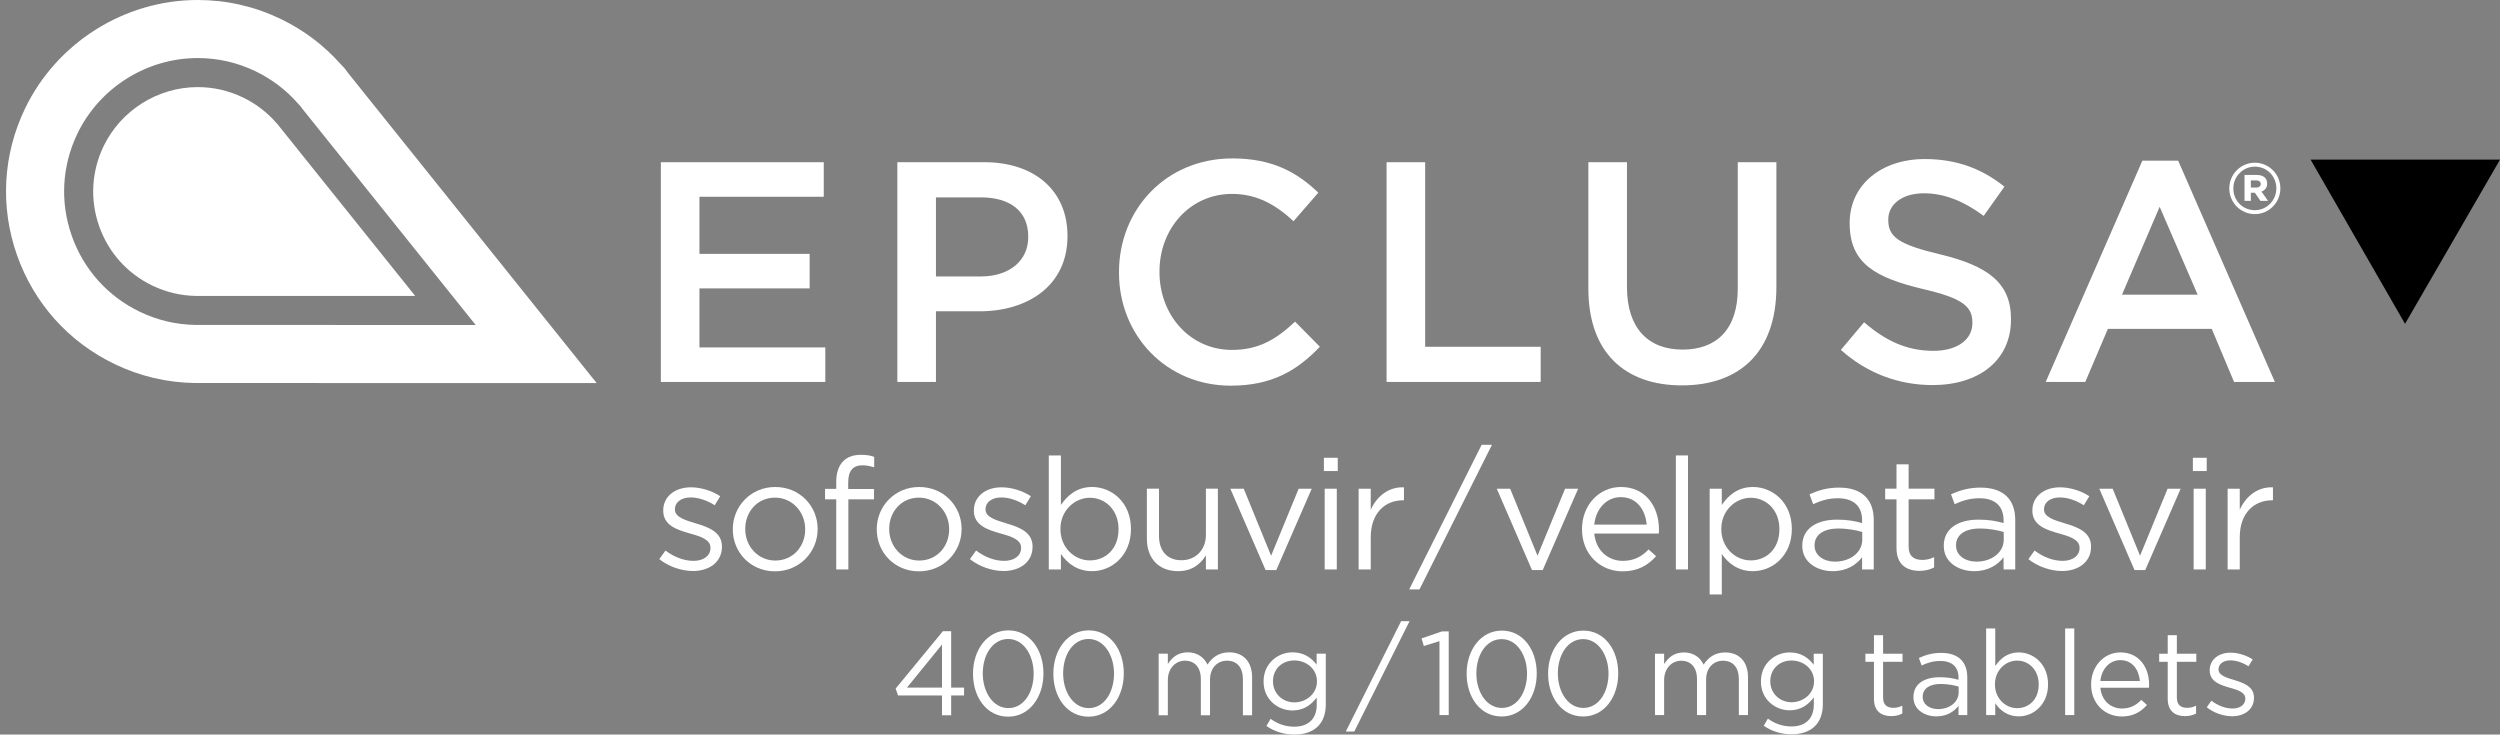 <?xml version="1.0" encoding="utf-8"?>
<!-- Generator: Adobe Illustrator 26.3.1, SVG Export Plug-In . SVG Version: 6.00 Build 0)  -->
<svg version="1.1" id="Layer_1" xmlns="http://www.w3.org/2000/svg" xmlns:xlink="http://www.w3.org/1999/xlink" x="0px" y="0px"
	 viewBox="0 0 108.868 31.988" style="enable-background:new 0 0 108.868 31.988;" xml:space="preserve">
<rect x="0" y="0" width="108.868" height="31.988" fill="#808080" stroke="none"/>
<style type="text/css">
	.st0{fill:#FFFFFF;}
</style>
<g>
	<path class="st0" d="M98.192,7.086c-0.613,0-1.112,0.502-1.112,1.118v0.008
		c0,0.612,0.499,1.112,1.112,1.112c0.614,0,1.112-0.502,1.112-1.126
		C99.304,7.585,98.806,7.086,98.192,7.086 M98.192,9.153
		c-0.525,0-0.936-0.414-0.936-0.941V8.204c0-0.522,0.42-0.947,0.936-0.947
		c0.525,0,0.936,0.413,0.936,0.947C99.128,8.728,98.708,9.153,98.192,9.153"/>
	<path class="st0" d="M98.479,8.342c0.15-0.05,0.25-0.168,0.25-0.35
		c0-0.256-0.193-0.374-0.456-0.374h-0.53V8.747h0.275V8.392h0.174L98.435,8.747
		h0.332L98.479,8.342z M98.255,8.167h-0.237V7.855h0.237
		c0.118,0,0.193,0.056,0.193,0.157C98.448,8.105,98.38,8.167,98.255,8.167"/>
	<path class="st0" d="M28.711,24.349l0.268-0.374c0.383,0.286,0.808,0.449,1.226,0.449
		c0.425,0,0.734-0.218,0.734-0.558v-0.013c0-0.354-0.419-0.49-0.884-0.619
		c-0.556-0.157-1.173-0.348-1.173-0.993v-0.014c0-0.605,0.508-1.006,1.206-1.006
		c0.432,0,0.913,0.149,1.276,0.387l-0.24,0.395
		c-0.329-0.211-0.706-0.341-1.049-0.341c-0.418,0-0.685,0.218-0.685,0.511v0.013
		c0,0.333,0.438,0.463,0.911,0.606c0.549,0.163,1.138,0.374,1.138,1.006v0.014
		c0,0.666-0.555,1.054-1.261,1.054C29.671,24.866,29.109,24.669,28.711,24.349"/>
	<path class="st0" d="M35.064,23.057v-0.014c0-0.755-0.569-1.373-1.316-1.373
		c-0.768,0-1.295,0.618-1.295,1.36v0.013c0,0.755,0.562,1.367,1.308,1.367
		C34.53,24.41,35.064,23.798,35.064,23.057 M31.911,23.057v-0.014
		c0-0.993,0.782-1.836,1.85-1.836c1.063,0,1.845,0.83,1.845,1.823v0.013
		c0,0.993-0.789,1.837-1.858,1.837C32.685,24.88,31.911,24.05,31.911,23.057"/>
	<path class="st0" d="M36.416,21.744h-0.487V21.289h0.487v-0.307
		c0-0.401,0.11-0.707,0.309-0.904c0.178-0.177,0.438-0.272,0.76-0.272
		c0.247,0,0.411,0.027,0.583,0.088v0.456c-0.192-0.055-0.336-0.088-0.514-0.088
		c-0.412,0-0.617,0.245-0.617,0.748v0.286h1.124v0.448H36.944v3.054h-0.528V21.744z"/>
	<path class="st0" d="M41.333,23.057v-0.014c0-0.755-0.569-1.373-1.316-1.373
		c-0.768,0-1.295,0.618-1.295,1.36v0.013c0,0.755,0.562,1.367,1.308,1.367
		C40.798,24.41,41.333,23.798,41.333,23.057 M38.18,23.057v-0.014
		c0-0.993,0.782-1.836,1.85-1.836c1.063,0,1.845,0.83,1.845,1.823v0.013
		c0,0.993-0.789,1.837-1.858,1.837C38.953,24.88,38.18,24.05,38.18,23.057"/>
	<path class="st0" d="M42.238,24.349l0.268-0.374c0.383,0.286,0.808,0.449,1.226,0.449
		c0.425,0,0.734-0.218,0.734-0.558v-0.013c0-0.354-0.419-0.49-0.884-0.619
		c-0.556-0.157-1.173-0.348-1.173-0.993v-0.014c0-0.605,0.508-1.006,1.207-1.006
		c0.431,0,0.912,0.149,1.275,0.387l-0.24,0.395
		c-0.329-0.211-0.706-0.341-1.049-0.341c-0.418,0-0.685,0.218-0.685,0.511v0.013
		c0,0.333,0.438,0.463,0.911,0.606c0.549,0.163,1.138,0.374,1.138,1.006v0.014
		c0,0.666-0.555,1.054-1.261,1.054C43.198,24.866,42.636,24.669,42.238,24.349"/>
	<path class="st0" d="M48.709,23.05v-0.013c0-0.831-0.576-1.361-1.248-1.361
		c-0.658,0-1.282,0.551-1.282,1.354v0.013c0,0.816,0.624,1.361,1.282,1.361
		C48.147,24.404,48.709,23.9,48.709,23.05 M46.2,24.125v0.673h-0.528v-4.965h0.528
		v2.156c0.288-0.421,0.706-0.782,1.357-0.782c0.85,0,1.693,0.666,1.693,1.823
		v0.013c0,1.149-0.836,1.83-1.693,1.83C46.899,24.873,46.474,24.519,46.2,24.125"/>
	<path class="st0" d="M49.943,23.465v-2.184h0.528v2.055c0,0.653,0.356,1.061,0.98,1.061
		c0.603,0,1.063-0.442,1.063-1.102v-2.014H53.035v3.517h-0.521v-0.612
		C52.274,24.567,51.91,24.872,51.3,24.872C50.443,24.872,49.943,24.301,49.943,23.465"/>
	<polygon class="st0" points="53.578,21.282 54.161,21.282 55.353,24.2 56.553,21.282 
		57.122,21.282 55.579,24.826 55.113,24.826 	"/>
	<path class="st0" d="M57.686,21.282h0.528v3.516h-0.528V21.282z M57.652,19.935h0.603
		v0.578h-0.603V19.935z"/>
	<path class="st0" d="M59.164,21.282h0.528v0.918c0.26-0.584,0.775-1.006,1.446-0.979
		v0.565h-0.041c-0.775,0-1.405,0.55-1.405,1.611v1.401h-0.528V21.282z"/>
	<polygon class="st0" points="65.18,21.282 65.763,21.282 66.955,24.2 68.155,21.282 
		68.724,21.282 67.181,24.826 66.715,24.826 	"/>
	<path class="st0" d="M71.708,22.846c-0.055-0.64-0.425-1.197-1.131-1.197
		c-0.617,0-1.083,0.51-1.152,1.197H71.708z M68.891,23.05v-0.013
		c0-1.014,0.72-1.83,1.7-1.83c1.049,0,1.652,0.83,1.652,1.857
		c0,0.068,0,0.109-0.007,0.17h-2.811c0.076,0.761,0.618,1.19,1.248,1.19
		c0.487,0,0.83-0.197,1.118-0.497l0.328,0.293
		c-0.356,0.394-0.788,0.66-1.46,0.66C69.686,24.88,68.891,24.138,68.891,23.05
		"/>
	<rect x="72.979" y="19.833" class="st0" width="0.528" height="4.965"/>
	<path class="st0" d="M77.488,23.05v-0.013c0-0.83-0.576-1.36-1.248-1.36
		c-0.658,0-1.282,0.55-1.282,1.353v0.013c0,0.817,0.624,1.361,1.282,1.361
		C76.925,24.404,77.488,23.901,77.488,23.05 M74.451,21.282h0.528V21.989
		c0.288-0.421,0.706-0.782,1.357-0.782c0.85,0,1.693,0.667,1.693,1.823v0.013
		c0,1.15-0.836,1.83-1.693,1.83c-0.658,0-1.083-0.354-1.357-0.748v1.762h-0.528
		V21.282z"/>
	<path class="st0" d="M81.096,23.506v-0.34c-0.261-0.075-0.611-0.15-1.042-0.15
		c-0.665,0-1.035,0.286-1.035,0.728v0.014c0,0.441,0.411,0.7,0.891,0.7
		C80.561,24.458,81.096,24.064,81.096,23.506 M78.484,23.778v-0.014
		c0-0.741,0.617-1.135,1.515-1.135c0.453,0,0.775,0.061,1.09,0.149v-0.122
		c0-0.633-0.391-0.959-1.056-0.959c-0.418,0-0.747,0.109-1.076,0.258l-0.158-0.429
		c0.391-0.176,0.775-0.292,1.289-0.292c0.5,0,0.884,0.129,1.145,0.388
		c0.239,0.238,0.363,0.578,0.363,1.027v2.149h-0.507v-0.53
		c-0.247,0.319-0.658,0.605-1.282,0.605
		C79.149,24.873,78.484,24.499,78.484,23.778"/>
	<path class="st0" d="M82.587,23.866v-2.122h-0.493v-0.463h0.493v-1.061h0.528v1.061h1.124
		v0.463h-1.124v2.055c0,0.428,0.24,0.584,0.596,0.584
		c0.178,0,0.329-0.034,0.514-0.122v0.449c-0.185,0.095-0.384,0.149-0.637,0.149
		C83.019,24.859,82.587,24.58,82.587,23.866"/>
	<path class="st0" d="M87.257,23.506v-0.34c-0.26-0.075-0.61-0.15-1.042-0.15
		c-0.664,0-1.035,0.286-1.035,0.728v0.014c0,0.441,0.411,0.7,0.892,0.7
		C86.723,24.458,87.257,24.064,87.257,23.506 M84.646,23.778v-0.014
		c0-0.741,0.617-1.135,1.515-1.135c0.452,0,0.774,0.061,1.089,0.149v-0.122
		c0-0.633-0.39-0.959-1.055-0.959c-0.418,0-0.747,0.109-1.076,0.258l-0.158-0.429
		c0.391-0.176,0.775-0.292,1.289-0.292c0.5,0,0.884,0.129,1.145,0.388
		c0.239,0.238,0.363,0.578,0.363,1.027v2.149h-0.508v-0.53
		c-0.246,0.319-0.657,0.605-1.281,0.605C85.31,24.873,84.646,24.499,84.646,23.778
		"/>
	<path class="st0" d="M88.332,24.349l0.268-0.374c0.384,0.286,0.808,0.449,1.227,0.449
		c0.424,0,0.733-0.218,0.733-0.558v-0.013c0-0.354-0.419-0.49-0.884-0.619
		c-0.556-0.157-1.172-0.348-1.172-0.993v-0.014c0-0.605,0.507-1.006,1.206-1.006
		c0.431,0,0.912,0.149,1.275,0.387l-0.24,0.395
		c-0.329-0.211-0.706-0.341-1.049-0.341c-0.418,0-0.685,0.218-0.685,0.511v0.013
		c0,0.333,0.438,0.463,0.911,0.606c0.549,0.163,1.138,0.374,1.138,1.006v0.014
		c0,0.666-0.555,1.054-1.261,1.054C89.292,24.866,88.73,24.669,88.332,24.349"/>
	<polygon class="st0" points="91.418,21.282 92.001,21.282 93.194,24.2 94.393,21.282 
		94.962,21.282 93.419,24.826 92.953,24.826 	"/>
	<path class="st0" d="M95.527,21.282h0.528v3.516h-0.528V21.282z M95.493,19.935h0.603
		v0.578h-0.603V19.935z"/>
	<path class="st0" d="M97.007,21.282h0.528v0.918c0.26-0.584,0.774-1.006,1.446-0.979
		v0.565h-0.041c-0.775,0-1.405,0.55-1.405,1.611v1.401h-0.528V21.282z"/>
	<path class="st0" d="M15.175,3.2l-0.182-0.242l-0.147-0.152
		c-0.735-0.831-1.62-1.498-2.629-1.984C11.08,0.277,9.866,0,8.608,0
		c-3.187,0-6.138,1.856-7.52,4.731c-0.964,2.009-1.088,4.272-0.35,6.372
		c0.739,2.103,2.252,3.792,4.262,4.756c1.097,0.526,2.268,0.802,3.482,0.82
		l17.501,0.003L15.175,3.2z M6.093,13.579c-1.4-0.671-2.454-1.848-2.969-3.314
		C2.609,8.801,2.696,7.225,3.368,5.825c0.962-2.003,3.019-3.297,5.24-3.297
		c0.877,0,1.722,0.193,2.514,0.573c0.72,0.347,1.347,0.825,1.866,1.421
		l0.08,0.082l0.109,0.146l7.538,9.403L8.519,14.15
		C7.674,14.138,6.857,13.946,6.093,13.579"/>
	<path class="st0" d="M12.179,5.526l-0.074-0.098L12.056,5.378
		c-0.41-0.478-0.908-0.861-1.481-1.136C9.956,3.944,9.294,3.793,8.609,3.793
		c-1.738,0-3.347,1.013-4.101,2.58C3.983,7.468,3.915,8.702,4.317,9.847
		c0.403,1.147,1.228,2.067,2.323,2.593c0.599,0.286,1.238,0.437,1.899,0.447
		l9.542,0.001L12.179,5.526z"/>
	<polygon class="st0" points="28.778,7.064 35.872,7.064 35.872,8.568 30.459,8.568 
		30.459,11.055 35.257,11.055 35.257,12.559 30.459,12.559 30.459,15.129 
		35.94,15.129 35.94,16.632 28.778,16.632 	"/>
	<path class="st0" d="M39.077,7.063h3.773c2.242,0,3.636,1.272,3.636,3.199v0.027
		c0,2.146-1.723,3.267-3.828,3.267h-1.9v3.076h-1.681V7.063z M42.713,12.039
		c1.271,0,2.064-0.711,2.064-1.709v-0.027c0-1.121-0.806-1.708-2.064-1.708h-1.955
		v3.444H42.713z"/>
	<path class="st0" d="M48.729,11.875v-0.028c0-2.719,2.037-4.948,4.935-4.948
		c1.763,0,2.829,0.616,3.745,1.491l-1.08,1.243
		c-0.765-0.71-1.586-1.189-2.68-1.189c-1.817,0-3.157,1.503-3.157,3.376v0.027
		c0,1.873,1.326,3.391,3.157,3.391c1.176,0,1.928-0.465,2.748-1.231l1.08,1.094
		c-0.998,1.039-2.091,1.694-3.882,1.694C50.806,16.795,48.729,14.622,48.729,11.875
		"/>
	<polygon class="st0" points="60.381,7.064 62.062,7.064 62.062,15.101 67.092,15.101 
		67.092,16.632 60.381,16.632 	"/>
	<path class="st0" d="M69.169,12.572V7.064h1.681v5.44c0,1.777,0.916,2.72,2.42,2.72
		c1.489,0,2.405-0.889,2.405-2.652V7.064h1.682v5.426
		c0,2.857-1.613,4.292-4.115,4.292C70.754,16.782,69.169,15.347,69.169,12.572"/>
	<path class="st0" d="M80.165,15.237l1.012-1.203c0.916,0.793,1.845,1.244,3.02,1.244
		c1.039,0,1.695-0.492,1.695-1.203v-0.027c0-0.683-0.383-1.053-2.159-1.463
		c-2.037-0.492-3.185-1.093-3.185-2.857V9.701c0-1.64,1.367-2.775,3.267-2.775
		c1.394,0,2.501,0.424,3.471,1.203L86.384,9.402
		c-0.861-0.643-1.722-0.985-2.597-0.985c-0.984,0-1.558,0.506-1.558,1.135v0.027
		c0,0.738,0.437,1.066,2.283,1.504c2.023,0.492,3.061,1.216,3.061,2.802v0.027
		c0,1.79-1.407,2.857-3.417,2.857C82.694,16.768,81.313,16.263,80.165,15.237"/>
	<path class="st0" d="M93.295,6.996h1.558l4.211,9.636H97.286l-0.97-2.31h-4.524
		l-0.984,2.31h-1.723L93.295,6.996z M95.701,12.832l-1.654-3.827l-1.64,3.827
		H95.701z"/>
	<path class="st0" d="M50.456,28.464h0.4v0.452c0.176-0.265,0.415-0.509,0.866-0.509
		c0.437,0,0.716,0.233,0.862,0.535c0.192-0.296,0.478-0.535,0.945-0.535
		c0.617,0,0.996,0.415,0.996,1.08v1.661h-0.4v-1.568
		c0-0.519-0.259-0.809-0.695-0.809c-0.405,0-0.737,0.3-0.737,0.83v1.547h-0.4v-1.578
		c0-0.504-0.265-0.799-0.69-0.799c-0.426,0-0.747,0.352-0.747,0.845v1.532h-0.4
		V28.464z"/>
	<path class="st0" d="M55.149,31.614l0.182-0.311c0.307,0.223,0.649,0.342,1.033,0.342
		c0.591,0,0.976-0.326,0.976-0.955v-0.316c-0.234,0.311-0.561,0.565-1.054,0.565
		c-0.643,0-1.261-0.482-1.261-1.255v-0.011c0-0.783,0.622-1.266,1.261-1.266
		c0.504,0,0.831,0.248,1.049,0.539v-0.482h0.399v2.216
		c0,0.415-0.124,0.732-0.342,0.95c-0.239,0.238-0.597,0.358-1.022,0.358
		C55.923,31.988,55.508,31.863,55.149,31.614 M57.35,29.678v-0.01
		c0-0.55-0.477-0.908-0.986-0.908s-0.929,0.352-0.929,0.903v0.01
		c0,0.54,0.431,0.914,0.929,0.914C56.873,30.587,57.35,30.218,57.35,29.678"/>
	<path class="st0" d="M41.022,30.286h-1.915l-0.104-0.301l2.055-2.497h0.363v2.455h0.561
		v0.343h-0.561v0.861H41.022V30.286z M41.022,29.943v-1.874l-1.526,1.874H41.022z"/>
	<path class="st0" d="M42.372,29.341v-0.011c0-1.017,0.607-1.879,1.541-1.879
		s1.526,0.851,1.526,1.869v0.01c0,1.018-0.602,1.879-1.536,1.879
		C42.963,31.209,42.372,30.358,42.372,29.341 M45.013,29.341v-0.011
		c0-0.794-0.436-1.504-1.11-1.504c-0.68,0-1.106,0.694-1.106,1.494v0.01
		c0,0.794,0.436,1.506,1.116,1.506C44.593,30.836,45.013,30.135,45.013,29.341"/>
	<path class="st0" d="M45.871,29.341v-0.011c0-1.017,0.607-1.879,1.541-1.879
		c0.935,0,1.526,0.851,1.526,1.869v0.01c0,1.018-0.602,1.879-1.535,1.879
		C46.463,31.209,45.871,30.358,45.871,29.341 M48.513,29.341v-0.011
		c0-0.794-0.436-1.504-1.11-1.504c-0.681,0-1.106,0.694-1.106,1.494v0.01
		c0,0.794,0.436,1.506,1.115,1.506C48.092,30.836,48.513,30.135,48.513,29.341"/>
	<polygon class="st0" points="64.521,19.371 64.97,19.371 61.814,25.668 61.366,25.668 	"/>
	<polygon class="st0" points="62.685,27.92 62.003,28.132 61.905,27.801 62.788,27.497 
		63.088,27.497 63.088,31.139 62.685,31.139 	"/>
	<path class="st0" d="M63.868,29.341v-0.01c0-1.013,0.605-1.87,1.535-1.87
		c0.929,0,1.518,0.847,1.518,1.859v0.011c0,1.012-0.598,1.87-1.529,1.87
		C64.457,31.201,63.868,30.353,63.868,29.341 M66.498,29.341v-0.01
		c0-0.791-0.434-1.499-1.106-1.499c-0.676,0-1.1,0.693-1.1,1.488v0.011
		c0,0.79,0.434,1.498,1.111,1.498C66.08,30.829,66.498,30.131,66.498,29.341"/>
	<path class="st0" d="M67.416,29.341v-0.01c0-1.013,0.605-1.87,1.535-1.87
		c0.929,0,1.518,0.847,1.518,1.859v0.011c0,1.012-0.598,1.87-1.529,1.87
		C68.005,31.201,67.416,30.353,67.416,29.341 M70.046,29.341v-0.01
		c0-0.791-0.434-1.499-1.106-1.499c-0.676,0-1.1,0.693-1.1,1.488v0.011
		c0,0.79,0.434,1.498,1.111,1.498C69.628,30.829,70.046,30.131,70.046,29.341"/>
	<path class="st0" d="M72.07,28.468h0.398v0.45c0.176-0.264,0.413-0.506,0.863-0.506
		c0.434,0,0.713,0.231,0.857,0.531c0.191-0.294,0.475-0.531,0.94-0.531
		c0.615,0,0.992,0.412,0.992,1.074v1.653h-0.398v-1.56
		c0-0.517-0.258-0.806-0.692-0.806c-0.403,0-0.734,0.299-0.734,0.826v1.54h-0.397
		V29.569c0-0.502-0.264-0.796-0.687-0.796c-0.424,0-0.744,0.351-0.744,0.842v1.524
		h-0.398V28.468z"/>
	<path class="st0" d="M76.807,31.604l0.18-0.31c0.305,0.222,0.646,0.341,1.028,0.341
		c0.589,0,0.972-0.325,0.972-0.951V30.369c-0.233,0.31-0.558,0.563-1.049,0.563
		c-0.64,0-1.255-0.48-1.255-1.25v-0.01c0-0.78,0.619-1.261,1.255-1.261
		c0.501,0,0.826,0.248,1.044,0.538v-0.481h0.397v2.206
		c0,0.413-0.124,0.728-0.341,0.945c-0.237,0.238-0.594,0.357-1.017,0.357
		C77.576,31.976,77.163,31.852,76.807,31.604 M78.997,29.677v-0.01
		c0-0.548-0.475-0.904-0.982-0.904c-0.506,0-0.924,0.351-0.924,0.899v0.01
		c0,0.537,0.429,0.909,0.924,0.909C78.522,30.581,78.997,30.214,78.997,29.677"/>
	<path class="st0" d="M81.605,30.431v-1.612h-0.372v-0.351h0.372v-0.806h0.398v0.806h0.847
		v0.351h-0.847v1.56c0,0.326,0.181,0.445,0.449,0.445
		c0.135,0,0.248-0.026,0.388-0.094v0.342c-0.14,0.072-0.29,0.113-0.481,0.113
		C81.931,31.185,81.605,30.973,81.605,30.431"/>
	<path class="st0" d="M83.325,30.364v-0.011c0-0.563,0.465-0.862,1.142-0.862
		c0.341,0,0.583,0.046,0.821,0.113v-0.092c0-0.481-0.294-0.729-0.796-0.729
		c-0.315,0-0.563,0.083-0.811,0.196l-0.119-0.325
		c0.295-0.134,0.584-0.222,0.971-0.222c0.378,0,0.667,0.098,0.863,0.294
		c0.181,0.181,0.274,0.439,0.274,0.78v1.633h-0.382v-0.403
		c-0.186,0.243-0.496,0.46-0.966,0.46C83.826,31.196,83.325,30.911,83.325,30.364
		 M85.293,30.157v-0.258c-0.196-0.057-0.46-0.114-0.785-0.114
		c-0.502,0-0.78,0.217-0.78,0.553v0.01c0,0.336,0.31,0.532,0.671,0.532
		C84.89,30.88,85.293,30.581,85.293,30.157"/>
	<path class="st0" d="M86.888,30.627v0.512h-0.397v-3.772h0.397v1.638
		c0.217-0.32,0.532-0.594,1.023-0.594c0.64,0,1.276,0.506,1.276,1.385v0.01
		c0,0.873-0.63,1.39-1.276,1.39C87.415,31.196,87.095,30.927,86.888,30.627
		 M88.78,29.811v-0.01c0-0.631-0.434-1.034-0.941-1.034
		c-0.495,0-0.965,0.419-0.965,1.029v0.01c0,0.62,0.47,1.033,0.965,1.033
		C88.355,30.839,88.78,30.456,88.78,29.811"/>
	<rect x="89.931" y="27.368" class="st0" width="0.398" height="3.771"/>
	<path class="st0" d="M91.062,29.811v-0.01c0-0.77,0.542-1.39,1.281-1.39
		c0.79,0,1.245,0.63,1.245,1.41c0,0.052,0,0.083-0.005,0.129h-2.118
		c0.056,0.579,0.465,0.904,0.94,0.904c0.366,0,0.625-0.149,0.842-0.376
		l0.248,0.222c-0.269,0.299-0.594,0.501-1.1,0.501
		C91.661,31.201,91.062,30.638,91.062,29.811 M93.185,29.656
		c-0.041-0.486-0.32-0.909-0.853-0.909c-0.464,0-0.816,0.387-0.867,0.909H93.185z"
		/>
	<path class="st0" d="M94.398,30.431v-1.612h-0.372v-0.351h0.372v-0.806h0.398v0.806h0.847
		v0.351h-0.847v1.56c0,0.326,0.181,0.445,0.449,0.445
		c0.135,0,0.248-0.026,0.388-0.094v0.342c-0.14,0.072-0.29,0.113-0.481,0.113
		C94.724,31.185,94.398,30.973,94.398,30.431"/>
	<path class="st0" d="M96.098,30.798l0.201-0.284c0.29,0.217,0.61,0.34,0.925,0.34
		c0.321,0,0.553-0.165,0.553-0.423v-0.01c0-0.269-0.315-0.372-0.667-0.47
		c-0.418-0.119-0.883-0.264-0.883-0.754v-0.011c0-0.46,0.383-0.764,0.909-0.764
		c0.326,0,0.687,0.113,0.961,0.294l-0.181,0.3
		c-0.247-0.16-0.531-0.259-0.79-0.259c-0.315,0-0.516,0.165-0.516,0.388v0.01
		c0,0.253,0.33,0.352,0.686,0.46c0.414,0.124,0.858,0.284,0.858,0.765v0.01
		c0,0.506-0.418,0.801-0.95,0.801C96.821,31.191,96.397,31.041,96.098,30.798"/>
	<polygon class="st0" points="61.014,27.051 61.382,27.051 58.974,31.857 58.605,31.857 	"/>
</g>
<polygon points="100.619,6.95 104.732,14.1 104.733,14.1 108.868,6.953 
	108.868,6.95 "/>
</svg>
